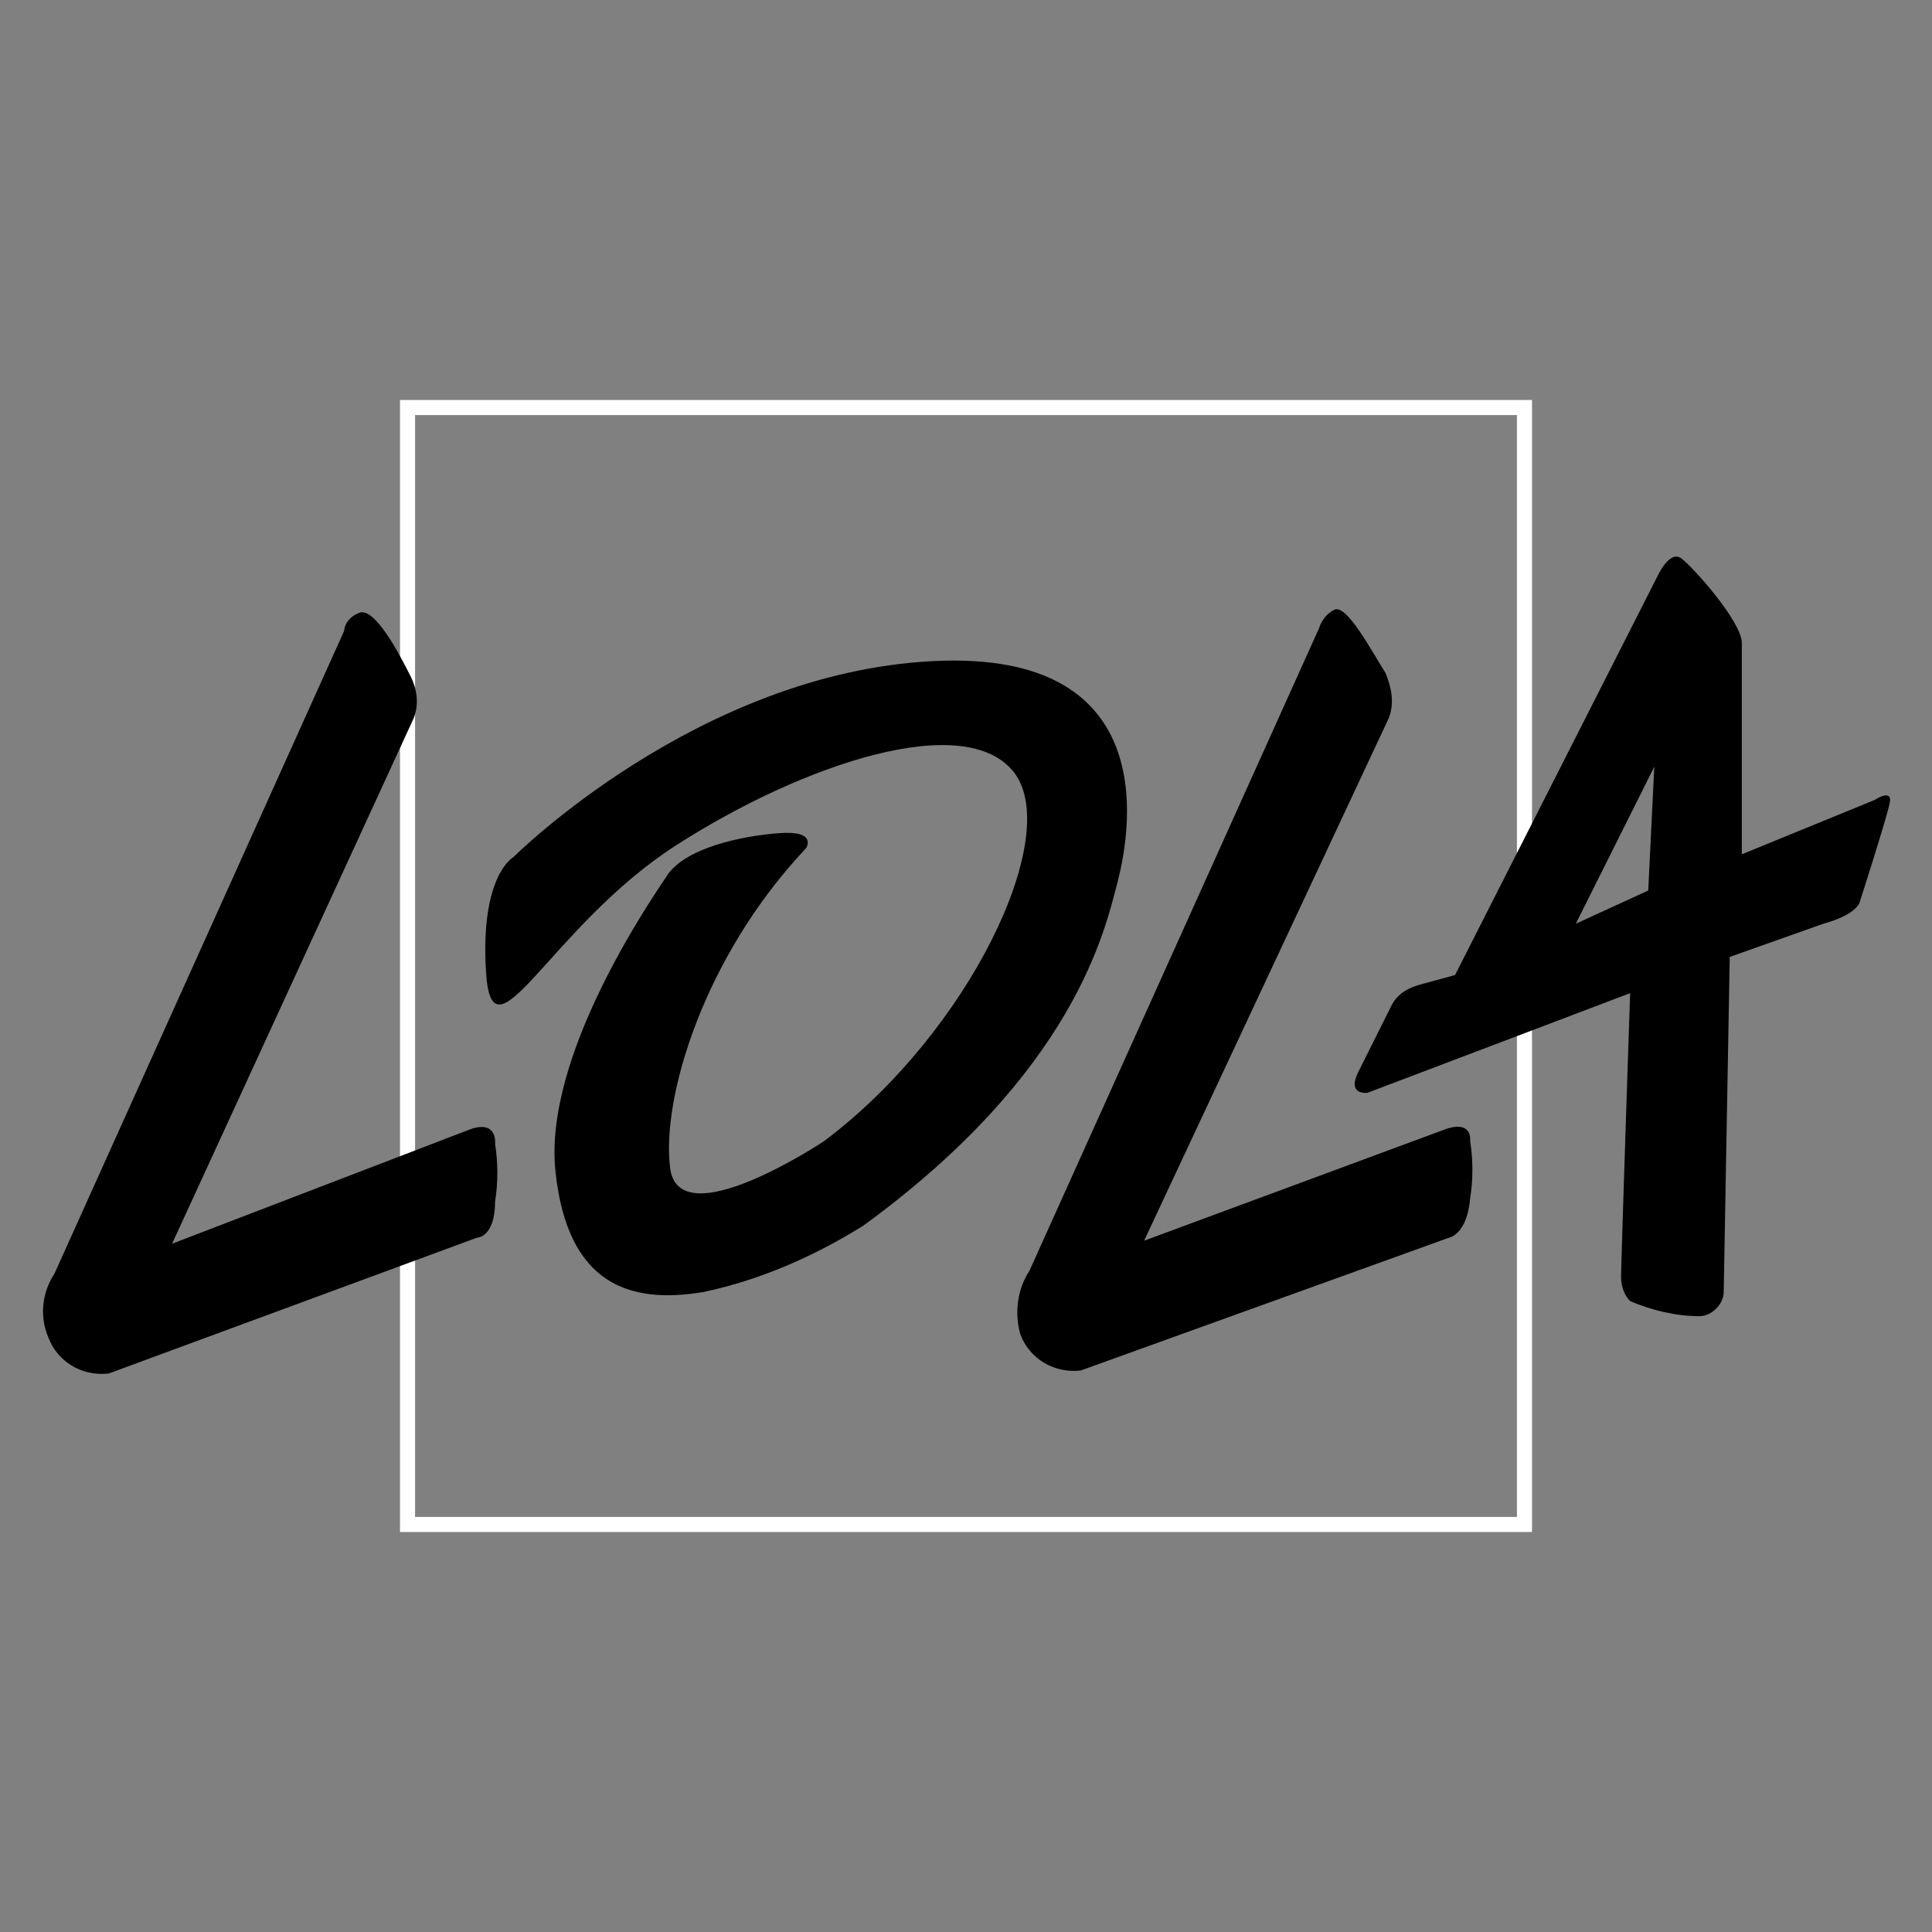 <?xml version="1.0" encoding="utf-8"?>
<!-- Generator: Adobe Illustrator 24.0.0, SVG Export Plug-In . SVG Version: 6.00 Build 0)  -->
<svg version="1.1" id="Layer_1" xmlns="http://www.w3.org/2000/svg" xmlns:xlink="http://www.w3.org/1999/xlink" x="0px" y="0px"
	 viewBox="0 0 64 64" style="enable-background:new 0 0 64 64;" xml:space="preserve">
<rect x="0" y="0" width="64" height="64" fill="#808080" stroke="none"/>
<style type="text/css">
	.st0{fill:none;stroke:#FFFFFF;stroke-width:0.5;stroke-miterlimit:10;}
</style>
<path class="st0" d="M13.5,13.5h37v37h-37V13.5z"/>
<path d="M43.7,20.8l-9.6,21.3c-0.4,0.6-0.5,1.4-0.3,2.1c0.3,0.8,1.1,1.3,2,1.2L48,41c0,0,0.6-0.1,0.7-1.3c0.1-0.6,0.1-1.3,0-1.9
	c0,0,0.1-0.7-0.8-0.4l-10,3.7L46,23.8c0.2-0.5,0.1-1-0.1-1.5c-0.5-0.8-1.3-2.3-1.7-2.1S43.7,20.8,43.7,20.8z M11.4,20.9L1.8,42.2
	c-0.4,0.6-0.5,1.4-0.2,2.1c0.3,0.8,1.1,1.3,2,1.2L15.8,41c0,0,0.6,0,0.6-1.2c0.1-0.6,0.1-1.3,0-1.9c0,0,0.1-0.8-0.8-0.5l-9.9,3.8
	l8-17.4c0.2-0.5,0.1-1-0.1-1.4c-0.4-0.8-1.2-2.3-1.7-2.1S11.4,20.9,11.4,20.9z"/>
<path d="M45.3,36.2c0,0-0.7,0.1-0.3-0.7l1.1-2.2c0.2-0.4,0.6-0.6,1-0.7l1.1-0.3l6.7-13.2c0,0,0.4-0.9,0.8-0.6s2,2.1,2,2.8v7l4.4-1.8
	c0,0,0.6-0.4,0.5,0.1s-1,3.3-1,3.3s-0.1,0.4-1.2,0.7l-3.1,1.1l-0.2,11.1c0,0.4-0.4,0.8-0.8,0.8c-0.8,0-1.6-0.2-2.3-0.5
	c-0.2-0.2-0.3-0.5-0.3-0.8c0-0.5,0.3-9.4,0.3-9.4L45.3,36.2z M54.8,25.4l-2.6,5.2l2.4-1.1L54.8,25.4z M28.6,40.6
	c7-5.1,8-9.8,8.4-11.3s1.7-7.8-6.1-7.4S17,28.4,17,28.4s-1.1,0.6-0.9,3.8s2.1-1.5,6.3-4.2s9.6-4.5,11.2-2.4s-1.5,8.6-6.3,12.2
	c0,0-4.8,3.2-5.1,0.9s1.1-7,4.5-10.6c0,0,0.4-0.6-0.9-0.5s-3.1,0.5-3.7,1.4s-4.1,6-3.7,9.8s2.5,4.4,4.9,4
	C25.2,42.4,27,41.6,28.6,40.6z"/>
</svg>
